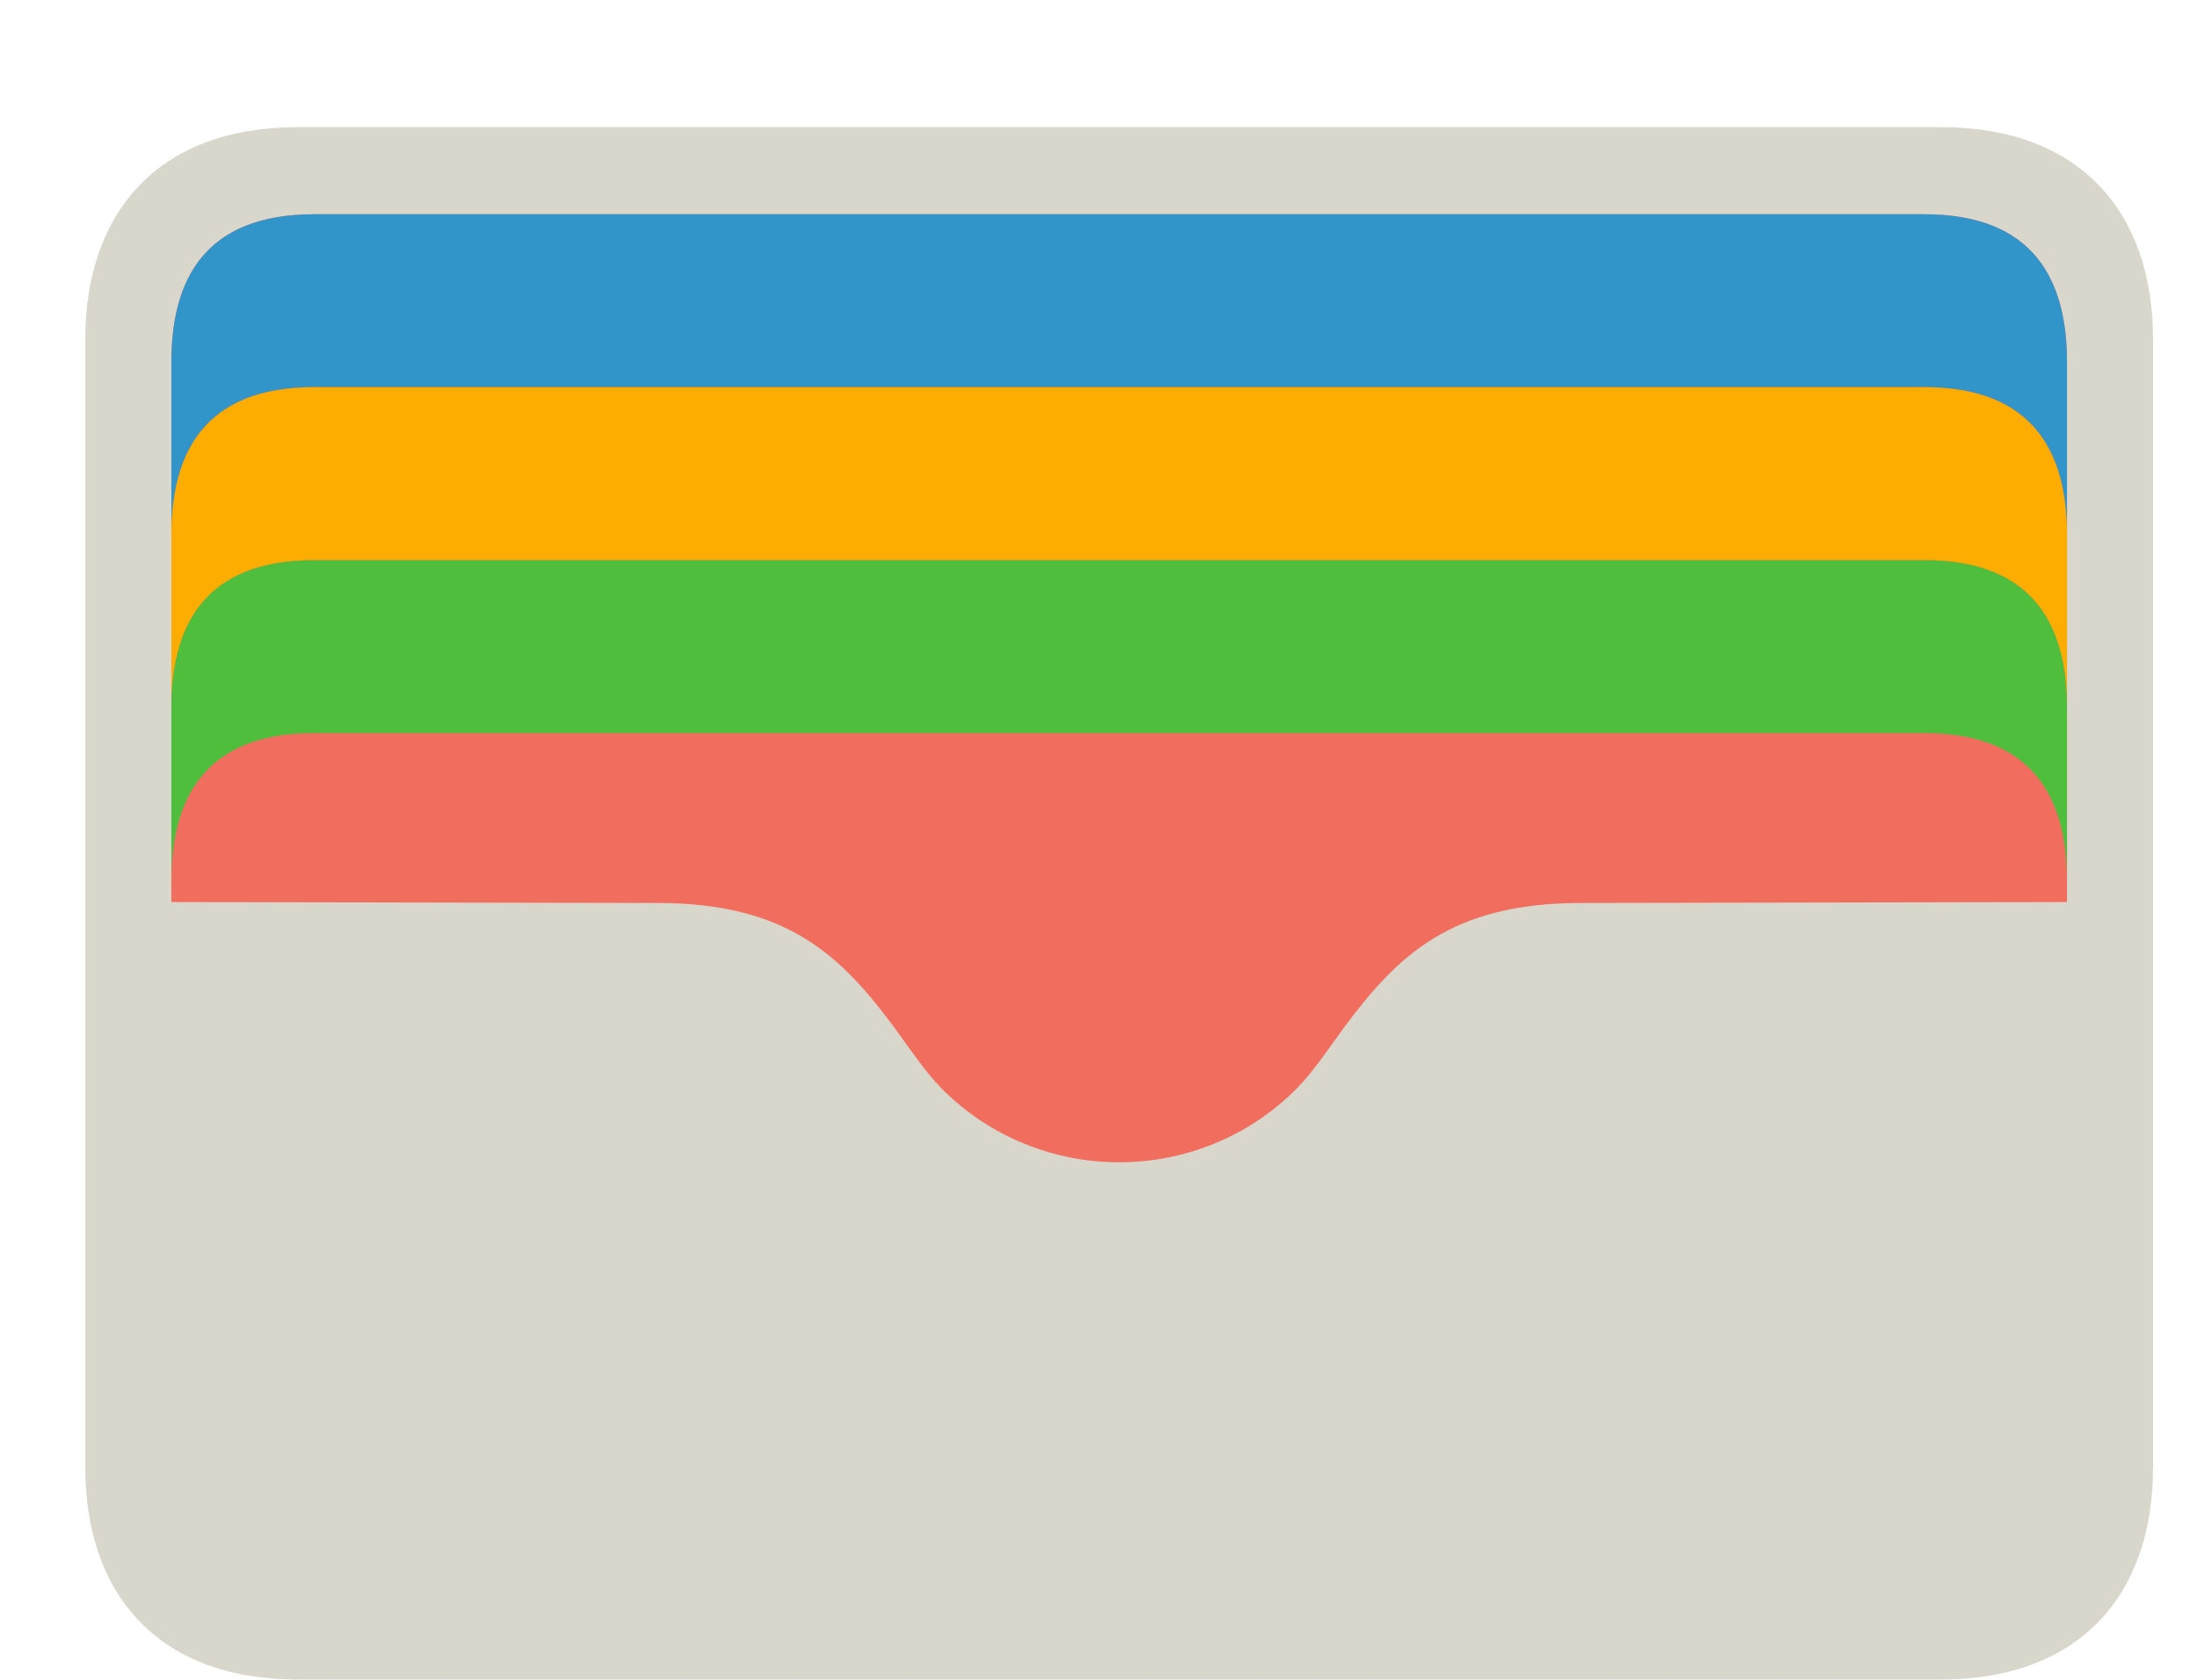 <svg width="17" height="13" viewBox="0 0 17 13" fill="none" xmlns="http://www.w3.org/2000/svg">
<path d="M2.303 0.984C1.226 0.984 0.66 1.641 0.66 2.627V11.355C0.66 12.341 1.226 12.998 2.303 12.998H15.017C16.094 12.998 16.66 12.341 16.66 11.355V2.627C16.66 1.641 16.094 0.984 15.017 0.984H2.303Z" fill="#D9D6CC"/>
<path d="M2.433 1.658C1.58 1.658 1.326 2.169 1.326 2.804V6.981L5.09 6.988C6.095 6.99 6.507 7.394 6.926 7.96C7.032 8.105 7.162 8.3 7.289 8.427C7.667 8.806 8.164 8.995 8.66 8.995C9.156 8.995 9.653 8.806 10.031 8.427C10.158 8.3 10.288 8.105 10.394 7.96C10.813 7.394 11.225 6.99 12.23 6.988L15.994 6.981V2.804C15.994 2.169 15.74 1.658 14.887 1.658L2.433 1.658Z" fill="#F16D5E"/>
<path d="M2.433 1.658C1.58 1.658 1.326 2.169 1.326 2.804V4.142C1.326 3.507 1.58 2.996 2.433 2.996H14.887C15.74 2.996 15.994 3.507 15.994 4.142V2.804C15.994 2.169 15.74 1.658 14.887 1.658H2.433Z" fill="#3295C9"/>
<mask id="mask0_104_2000" style="mask-type:luminance" maskUnits="userSpaceOnUse" x="1" y="1" width="15" height="4">
<path d="M2.433 1.658C1.58 1.658 1.326 2.169 1.326 2.804V4.142C1.326 3.507 1.58 2.996 2.433 2.996H14.887C15.74 2.996 15.994 3.507 15.994 4.142V2.804C15.994 2.169 15.74 1.658 14.887 1.658H2.433Z" fill="white"/>
</mask>
<g mask="url(#mask0_104_2000)">
<path d="M2.433 2.996C1.58 2.996 1.326 3.507 1.326 4.142V5.48C1.326 4.846 1.58 4.335 2.433 4.335H14.887C15.74 4.335 15.994 4.846 15.994 5.48V4.142C15.994 3.507 15.74 2.996 14.887 2.996L2.433 2.996Z" fill="black" fill-opacity="0.318"/>
</g>
<path d="M2.433 2.996C1.58 2.996 1.326 3.507 1.326 4.142V5.48C1.326 4.846 1.58 4.335 2.433 4.335H14.887C15.74 4.335 15.994 4.846 15.994 5.48V4.142C15.994 3.507 15.74 2.996 14.887 2.996H2.433Z" fill="#FCAD00"/>
<path d="M2.433 4.335C1.58 4.335 1.326 4.846 1.326 5.48V6.819C1.326 6.184 1.58 5.673 2.433 5.673H14.887C15.74 5.673 15.994 6.184 15.994 6.819V5.48C15.994 4.846 15.74 4.335 14.887 4.335H2.433Z" fill="#50BE3D"/>
<path d="M0.66 6H1.326V6.981H0.66V6Z" fill="url(#paint0_linear_104_2000)"/>
<path d="M15.994 6H16.66V6.981H15.994V6Z" fill="url(#paint1_linear_104_2000)"/>
<defs>
<linearGradient id="paint0_linear_104_2000" x1="0.66" y1="104.068" x2="0.66" y2="53.237" gradientUnits="userSpaceOnUse">
<stop stop-color="#CBC9BE"/>
<stop offset="1" stop-color="#C8C5BB" stop-opacity="0"/>
</linearGradient>
<linearGradient id="paint1_linear_104_2000" x1="15.994" y1="104.068" x2="15.994" y2="53.237" gradientUnits="userSpaceOnUse">
<stop stop-color="#CBC9BE"/>
<stop offset="1" stop-color="#C8C5BB" stop-opacity="0"/>
</linearGradient>
</defs>
</svg>
